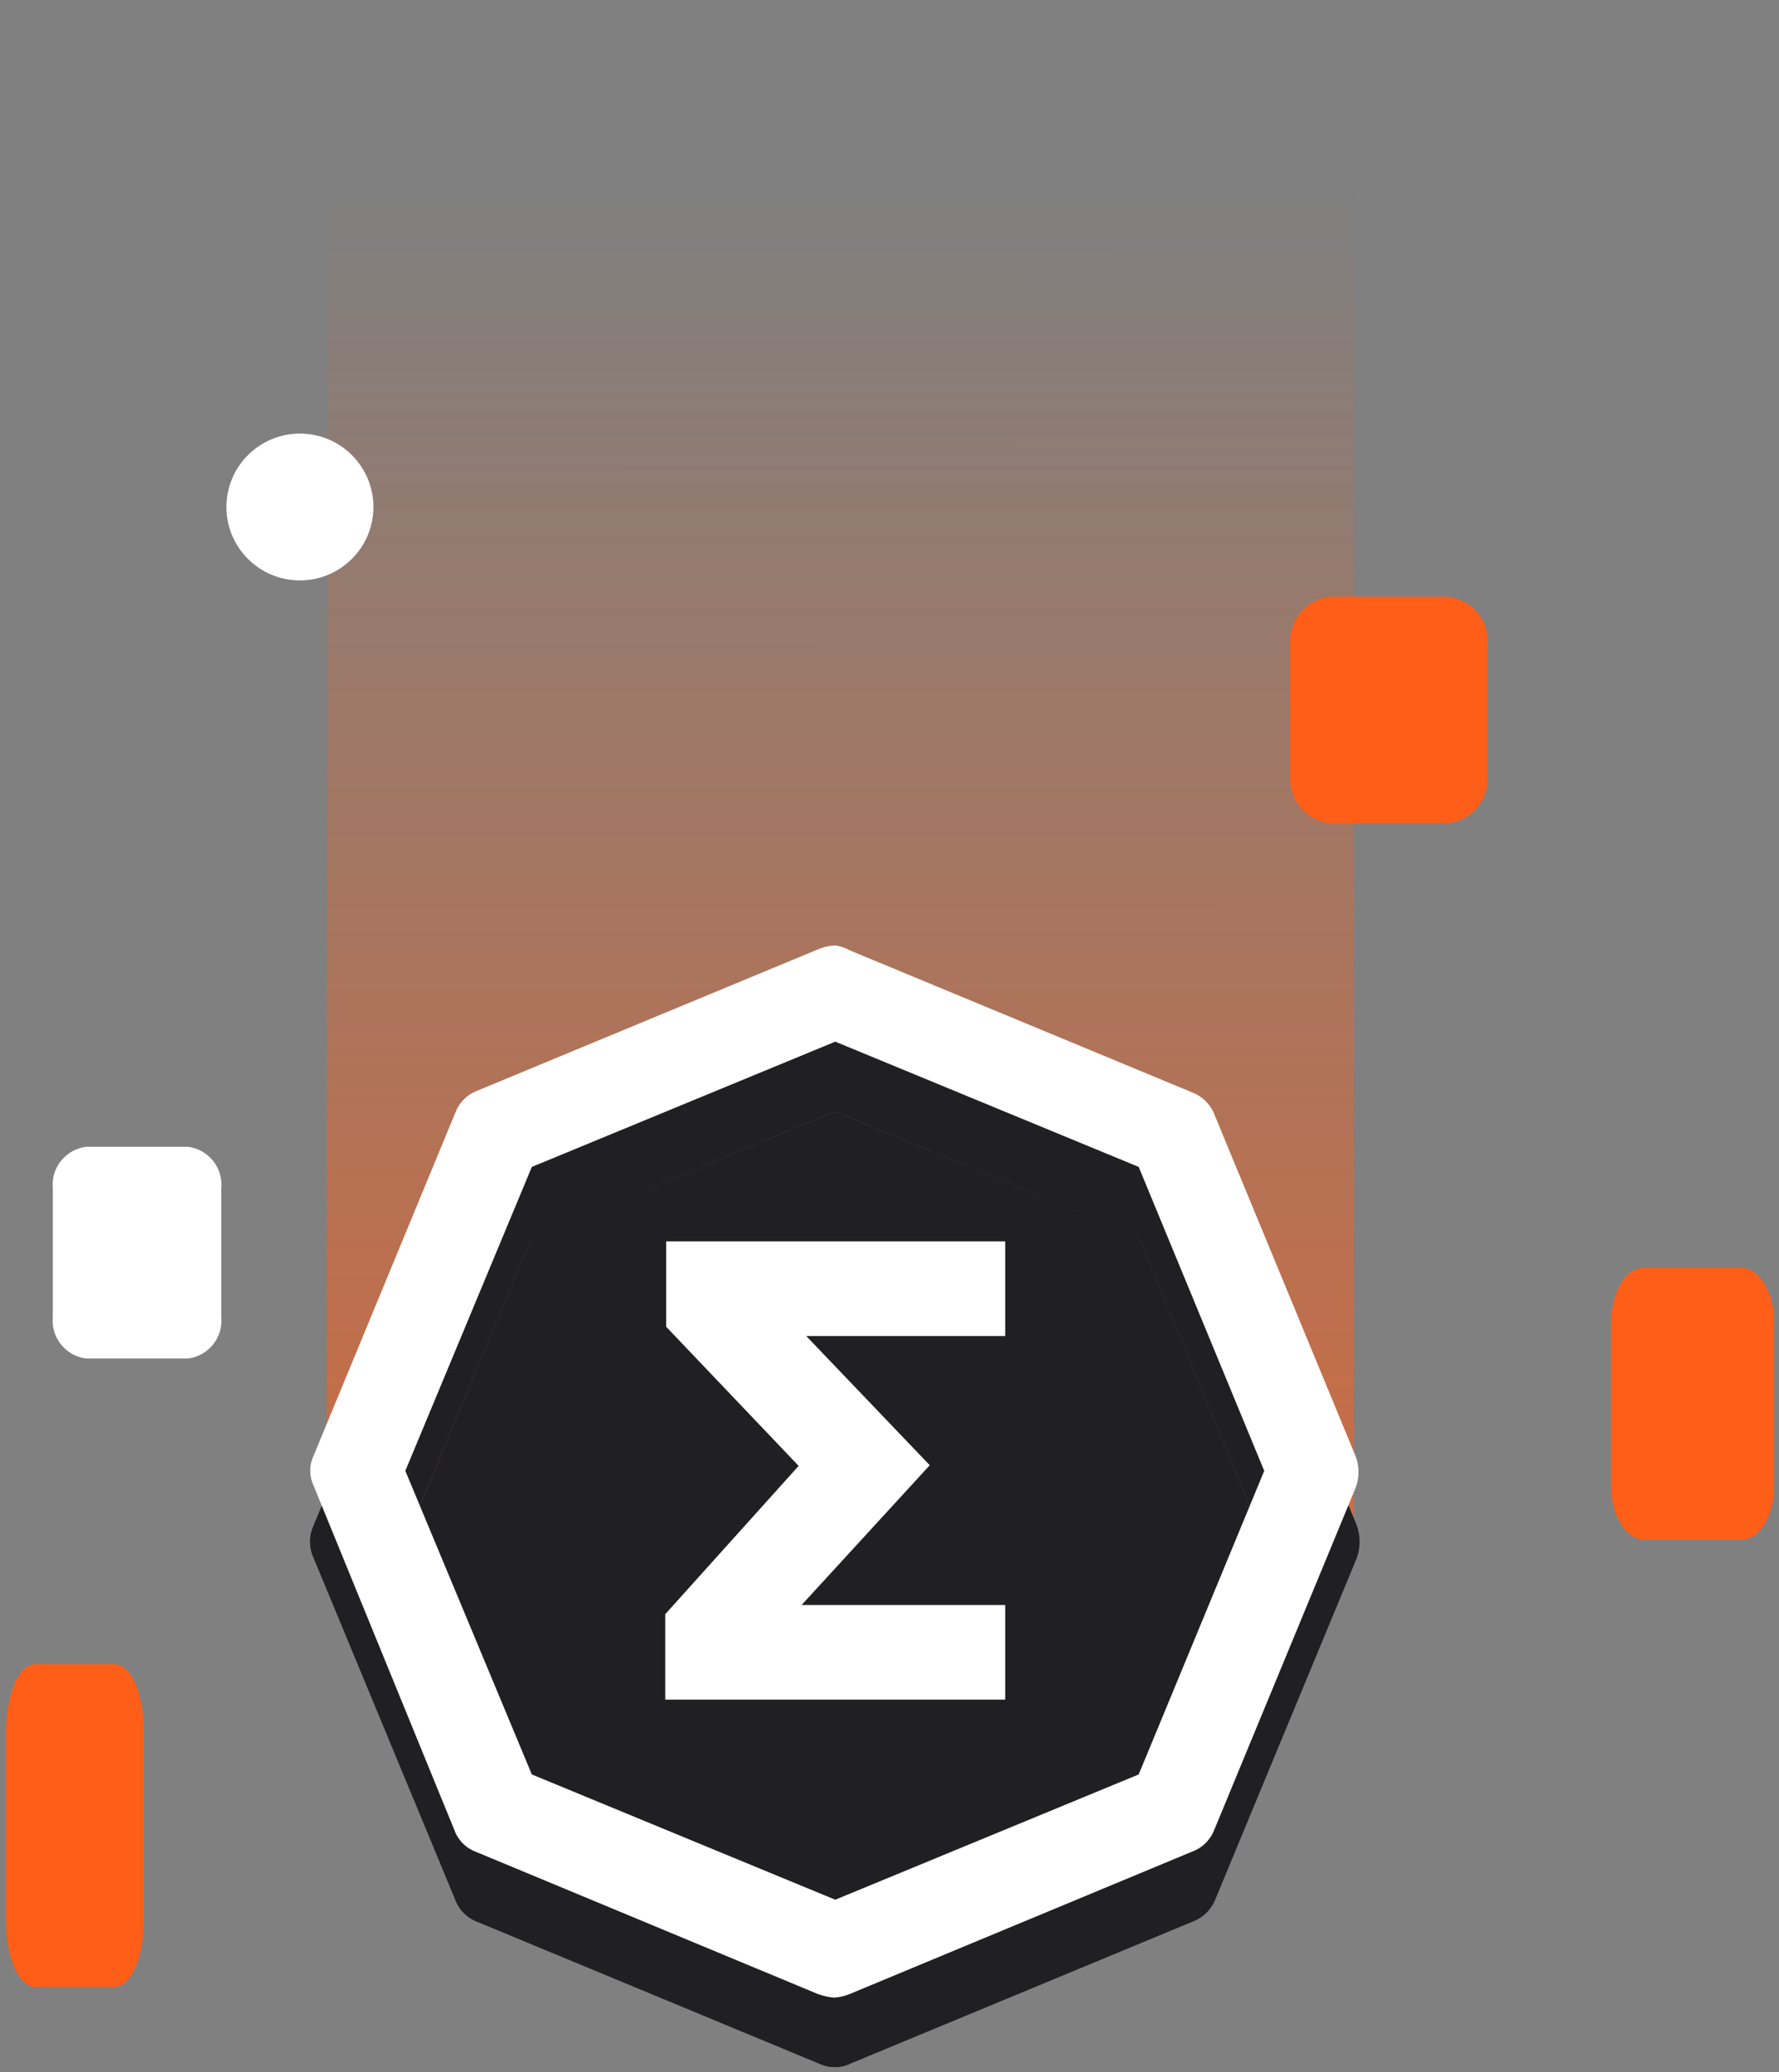<svg width="182" height="212" viewBox="0 0 182 212" fill="none" xmlns="http://www.w3.org/2000/svg">
	<rect x="0" y="0" width="182" height="212" fill="#808080" stroke="none"/>
	<path fill-rule="evenodd" clip-rule="evenodd" d="M33.398 156.798H138.525V0H33.534L33.398 156.798Z" fill="url(#paint0_linear_52_1852)" />
	<path fill-rule="evenodd" clip-rule="evenodd" d="M85.444 103.974C84.871 103.965 84.301 104.056 83.759 104.244L48.807 118.746C48.295 118.958 47.832 119.274 47.449 119.675C47.066 120.076 46.771 120.553 46.582 121.074L32.09 156.049C31.841 156.576 31.711 157.153 31.711 157.735C31.711 158.318 31.841 158.894 32.09 159.422L46.582 194.397C46.773 194.906 47.071 195.366 47.455 195.751C47.838 196.134 48.299 196.432 48.807 196.623L83.759 211.126C84.285 211.377 84.862 211.503 85.444 211.496C85.995 211.504 86.538 211.377 87.029 211.126L121.981 196.623C122.502 196.434 122.979 196.139 123.379 195.755C123.779 195.372 124.096 194.909 124.306 194.397L138.8 159.422C139.193 158.332 139.193 157.139 138.8 156.049L124.306 121.074C124.098 120.548 123.784 120.071 123.383 119.67C122.984 119.27 122.506 118.956 121.981 118.746L87.029 104.244C86.524 104.051 85.986 103.959 85.444 103.974ZM85.444 113.721L116.487 126.571L129.328 157.635L116.487 188.697L85.444 201.615L54.402 188.697L41.46 157.635L54.402 126.571L85.444 113.721Z" fill="#202022" />
	<path fill-rule="evenodd" clip-rule="evenodd" d="M129.33 157.631L116.488 126.535L85.445 113.719L54.403 126.535L41.461 157.631L54.403 188.694L85.445 201.612L116.488 188.694L129.33 157.631Z" fill="#202022" />
	<path fill-rule="evenodd" clip-rule="evenodd" d="M82.007 164.213H102.837V173.893H68.055V165.157L81.705 149.981L68.155 135.748V127.012H102.837V136.692H82.48L95.118 149.913L82.007 164.213Z" fill="white" />
	<path d="M85.451 96.727C84.872 96.753 84.302 96.878 83.767 97.097L48.815 111.6C48.307 111.791 47.845 112.089 47.462 112.473C47.079 112.857 46.781 113.318 46.589 113.826L32.097 148.902C31.863 149.393 31.742 149.928 31.742 150.471C31.742 151.014 31.863 151.549 32.097 152.04L46.489 187.25C46.674 187.762 46.969 188.226 47.354 188.611C47.738 188.995 48.203 189.291 48.713 189.476L83.665 204.013C84.207 204.216 84.775 204.342 85.35 204.384C85.895 204.348 86.431 204.223 86.935 204.013L121.887 189.476C122.411 189.293 122.89 189 123.292 188.617C123.692 188.232 124.007 187.767 124.212 187.25L138.706 152.174C139.076 151.161 139.076 150.05 138.706 149.038L124.212 113.961C124.002 113.448 123.685 112.986 123.285 112.602C122.885 112.219 122.408 111.924 121.887 111.735L86.935 97.232C86.476 96.972 85.974 96.8 85.451 96.727ZM85.451 106.575L116.494 119.392L129.336 150.488L116.494 181.55L85.451 194.367L54.409 181.55L41.467 150.488L54.409 119.392L85.451 106.575Z" fill="white" />
	<path d="M30.683 59.384C34.836 59.384 38.202 56.021 38.202 51.874C38.202 47.726 34.836 44.363 30.683 44.363C26.53 44.363 23.164 47.726 23.164 51.874C23.164 56.021 26.53 59.384 30.683 59.384Z" fill="white" />
	<path fill-rule="evenodd" clip-rule="evenodd" d="M168.176 129.711H178.123C179.944 129.711 181.496 132.169 181.496 135.201V152.039C181.496 155.071 180.045 157.529 178.123 157.529H168.176C166.389 157.529 164.805 155.071 164.805 152.039V135.201C164.94 132.169 166.255 129.711 168.176 129.711Z" fill="#FF5E18" />
	<path fill-rule="evenodd" clip-rule="evenodd" d="M8.776 117.336H19.262C20.271 117.471 21.187 117.993 21.817 118.792C22.446 119.59 22.74 120.603 22.634 121.613V134.715C22.74 135.725 22.446 136.737 21.817 137.536C21.187 138.335 20.271 138.857 19.262 138.992H8.776C7.768 138.857 6.851 138.335 6.222 137.536C5.592 136.737 5.298 135.725 5.404 134.715V121.613C5.298 120.603 5.592 119.59 6.222 118.792C6.851 117.993 7.768 117.471 8.776 117.336Z" fill="white" />
	<path fill-rule="evenodd" clip-rule="evenodd" d="M3.596 170.664H11.688C13.138 170.664 14.318 173.527 14.318 177.063V196.496C14.318 200.031 13.138 202.895 11.688 202.895H3.596C2.18 202.895 1 200.031 1 196.496V177.063C1.067 173.527 2.18 170.664 3.596 170.664Z" fill="#FF5E18" stroke="#FF5E18" stroke-width="0.772" stroke-miterlimit="10" />
	<path fill-rule="evenodd" clip-rule="evenodd" d="M136.187 61.426H147.988C149.086 61.52 150.102 62.044 150.815 62.883C151.529 63.721 151.882 64.808 151.798 65.905V79.376C151.882 80.474 151.529 81.56 150.815 82.399C150.102 83.238 149.086 83.761 147.988 83.856H136.187C135.092 83.753 134.081 83.227 133.37 82.39C132.658 81.553 132.302 80.472 132.377 79.376V65.905C132.302 64.81 132.658 63.728 133.37 62.891C134.081 62.054 135.092 61.529 136.187 61.426Z" fill="#FF5E18" stroke="#FF5E18" stroke-width="0.772" stroke-miterlimit="10" />
	<defs>
		<linearGradient id="paint0_linear_52_1852" x1="23.16" y1="19.338" x2="23.076" y2="254.804" gradientUnits="userSpaceOnUse">
			<stop stop-color="#FF5E18" stop-opacity="0" />
			<stop offset="1" stop-color="#FF5E18" />
		</linearGradient>
	</defs>
</svg>
